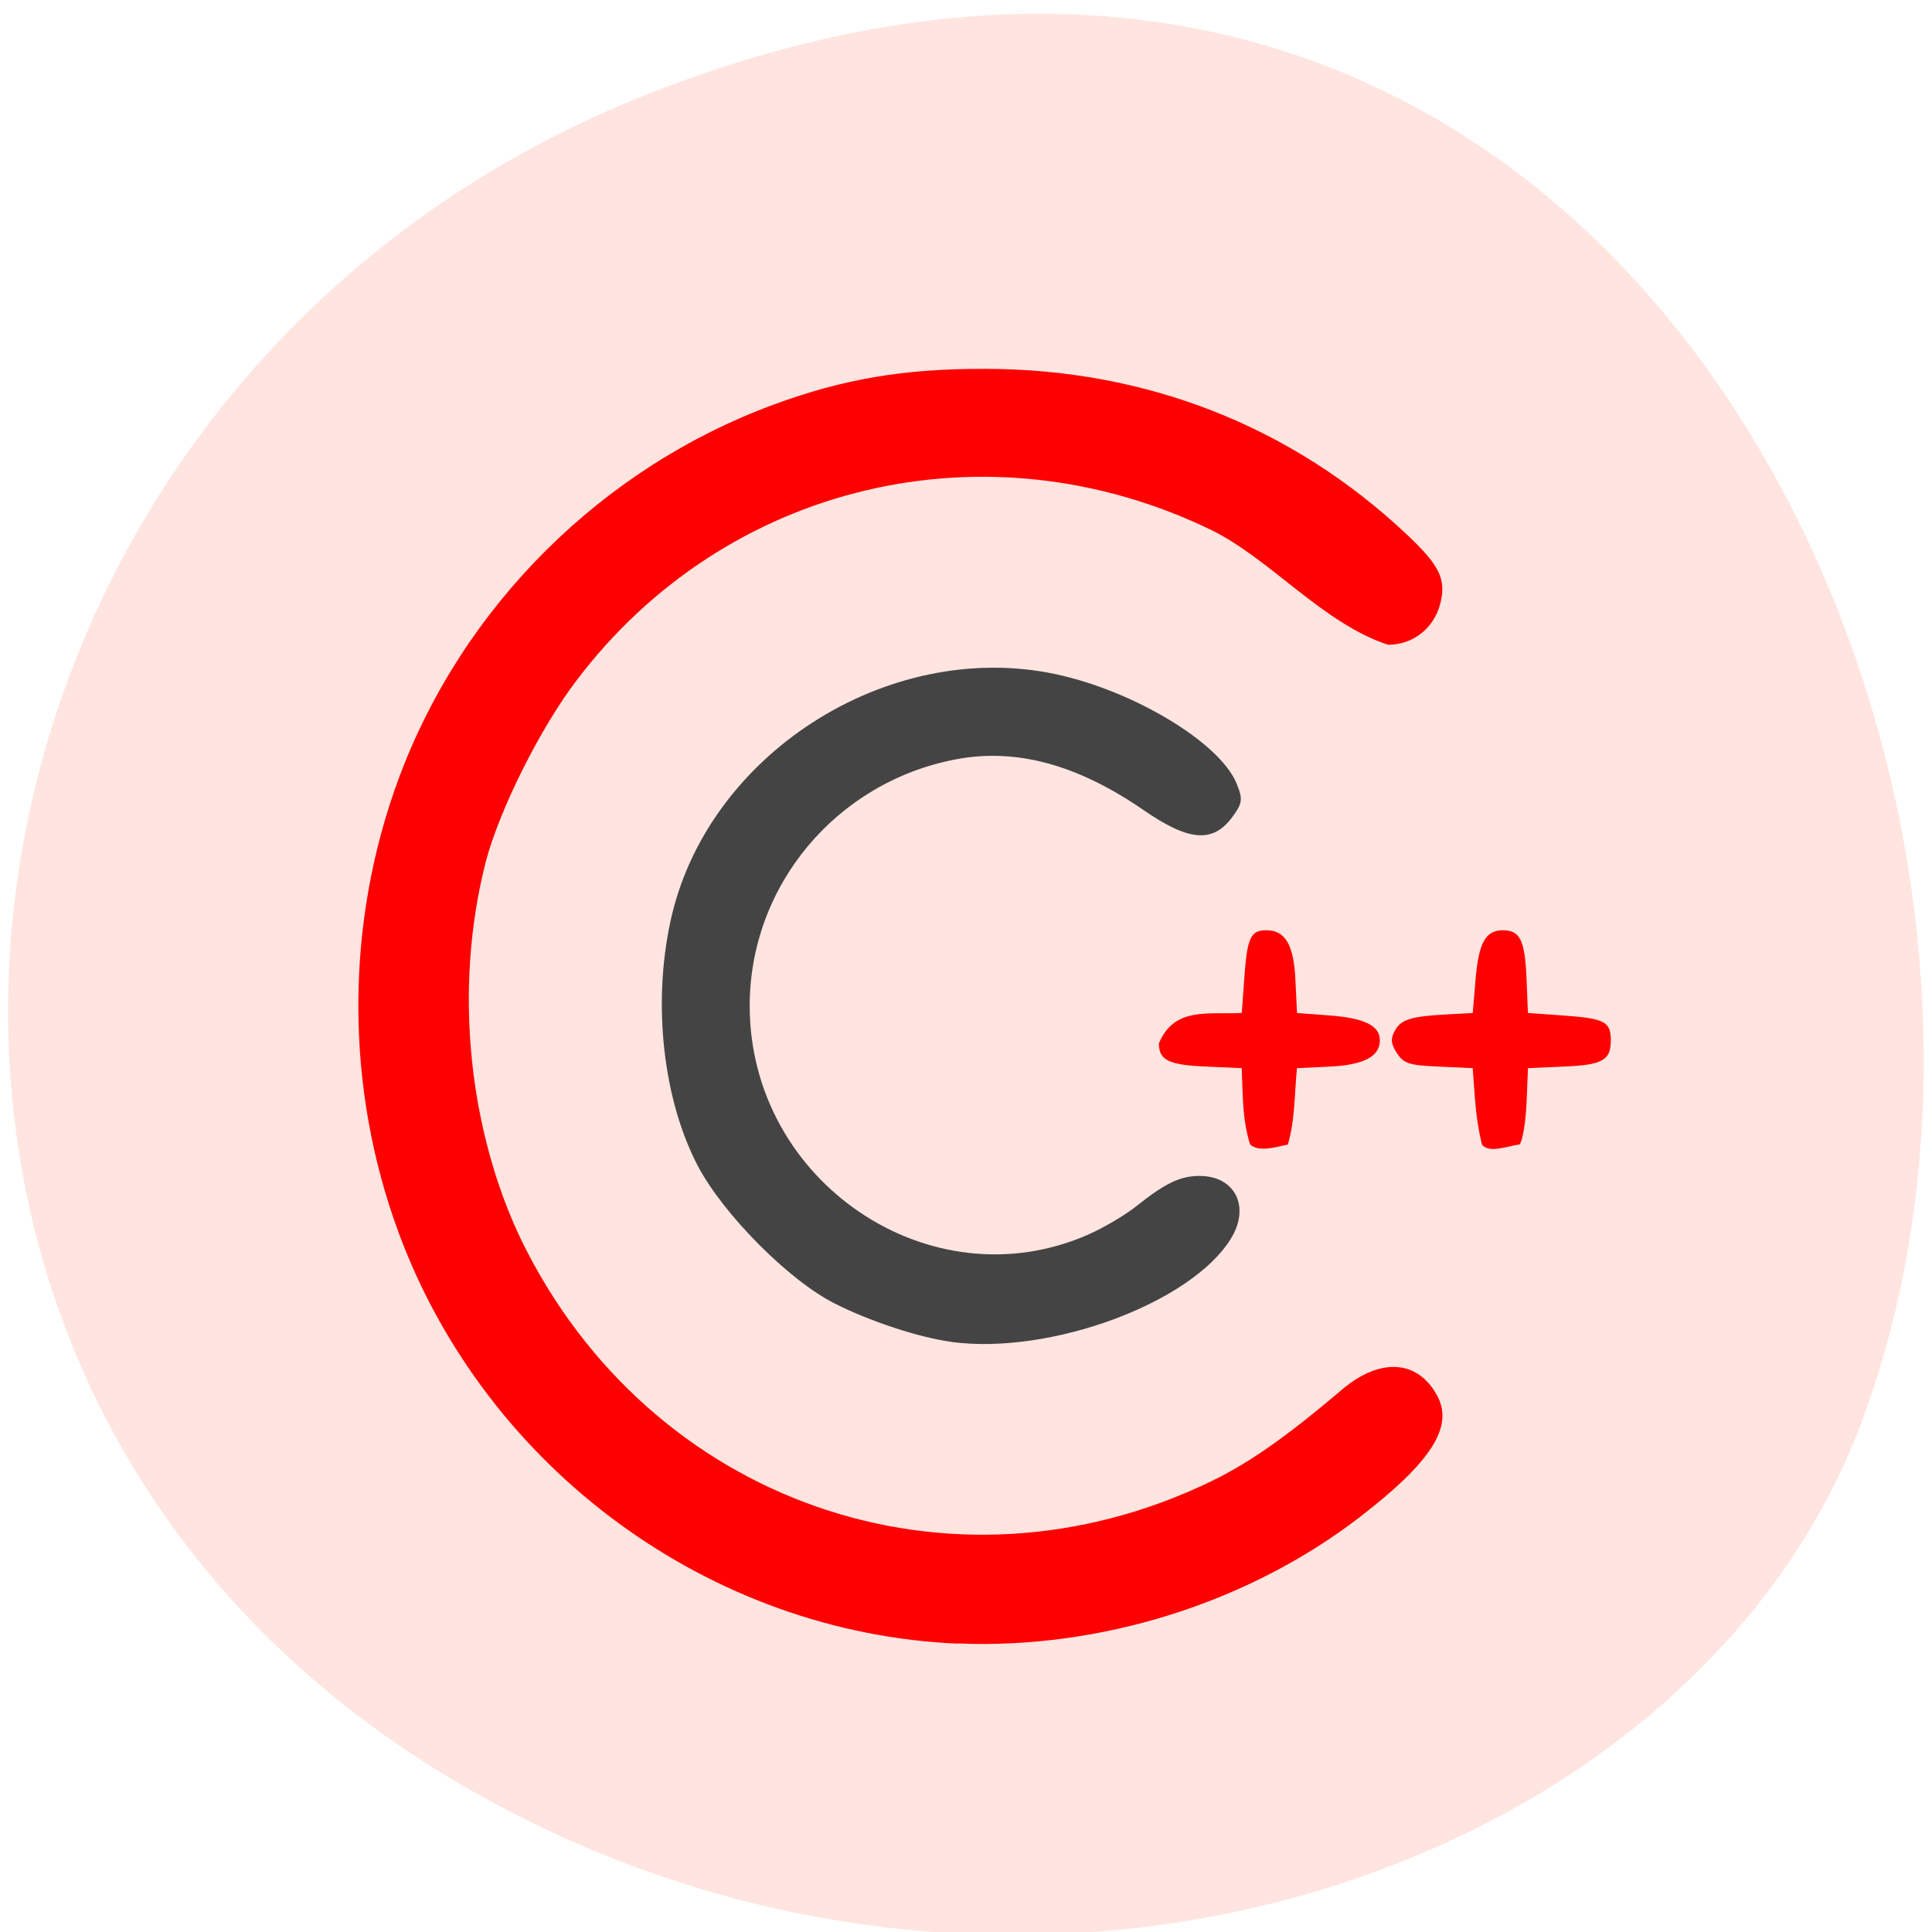 <svg xmlns="http://www.w3.org/2000/svg" viewBox="0 0 48 48"><path d="m 16.195 2.297 c 23.887 -9.313 36.14 16.793 30.05 33.05 c -4.25 11.344 -21.19 16.996 -34.879 8.938 c -17.277 -10.164 -13.602 -34.797 4.824 -41.984" fill="#ffe4e0"/><path d="m 23.801 40.836 c -6.156 -0.262 -11.711 -4.332 -13.887 -10.184 c -1.348 -3.625 -1.348 -7.707 0 -11.332 c 1.59 -4.27 5.05 -7.707 9.332 -9.277 c 1.715 -0.629 3.211 -0.883 5.215 -0.879 c 4.01 0 7.629 1.422 10.484 4.109 c 0.836 0.785 0.996 1.129 0.832 1.746 c -0.16 0.598 -0.68 1 -1.289 1 c -1.605 -0.52 -2.926 -2.129 -4.387 -2.848 c -5.582 -2.711 -12.08 -1.168 -15.789 3.75 c -0.887 1.172 -1.879 3.145 -2.234 4.453 c -0.84 3.25 -0.398 6.777 0.867 9.422 c 3.18 6.535 10.664 9.156 17.16 6 c 0.934 -0.453 1.859 -1.102 3.23 -2.266 c 0.957 -0.816 1.906 -0.75 2.383 0.168 c 0.395 0.762 -0.176 1.641 -1.938 2.996 c -2.773 2.133 -6.441 3.285 -9.98 3.137 m 7.258 -12.398 c -0.199 -0.652 -0.176 -1.191 -0.207 -1.895 l -0.867 -0.039 c -0.949 -0.039 -1.191 -0.156 -1.191 -0.578 c 0.379 -0.906 1.203 -0.715 2.059 -0.754 l 0.063 -0.871 c 0.07 -1 0.156 -1.184 0.547 -1.184 c 0.473 0 0.684 0.363 0.723 1.25 l 0.039 0.805 l 0.824 0.063 c 0.855 0.066 1.234 0.254 1.234 0.617 c 0 0.402 -0.402 0.613 -1.25 0.652 l -0.809 0.039 c -0.063 0.629 -0.047 1.297 -0.227 1.898 c -0.32 0.07 -0.73 0.191 -0.938 -0.004 m 5.762 0.008 c -0.164 -0.664 -0.176 -1.195 -0.23 -1.902 l -0.844 -0.039 c -0.73 -0.031 -0.867 -0.074 -1.039 -0.332 c -0.148 -0.23 -0.164 -0.355 -0.055 -0.555 c 0.152 -0.285 0.406 -0.363 1.313 -0.41 l 0.625 -0.035 l 0.07 -0.832 c 0.078 -0.914 0.25 -1.223 0.676 -1.223 c 0.43 0 0.547 0.242 0.59 1.188 l 0.035 0.867 l 0.875 0.063 c 1.035 0.074 1.184 0.152 1.184 0.617 c 0 0.5 -0.207 0.613 -1.191 0.652 l -0.867 0.039 l -0.035 0.867 c -0.023 0.477 -0.098 0.938 -0.172 1.027 c -0.328 0.051 -0.754 0.223 -0.934 0.008" fill="#f00"/><path d="m 23.648 33.34 c -0.809 -0.109 -2.02 -0.504 -2.906 -0.953 c -1.137 -0.57 -2.773 -2.219 -3.406 -3.422 c -0.855 -1.637 -1.125 -3.984 -0.684 -6.05 c 0.875 -4.141 5.371 -7.04 9.547 -6.172 c 1.953 0.41 4.098 1.699 4.52 2.715 c 0.164 0.398 0.152 0.496 -0.105 0.844 c -0.484 0.652 -1.078 0.602 -2.215 -0.184 c -1.641 -1.129 -3.168 -1.539 -4.664 -1.25 c -2.965 0.57 -5.109 3.141 -5.109 6.121 c 0 4.375 4.492 7.41 8.41 5.684 c 0.383 -0.168 0.926 -0.488 1.203 -0.711 c 0.719 -0.57 1.082 -0.746 1.566 -0.746 c 0.883 0 1.266 0.77 0.773 1.563 c -0.984 1.594 -4.477 2.887 -6.93 2.563" fill="#444"/></svg>